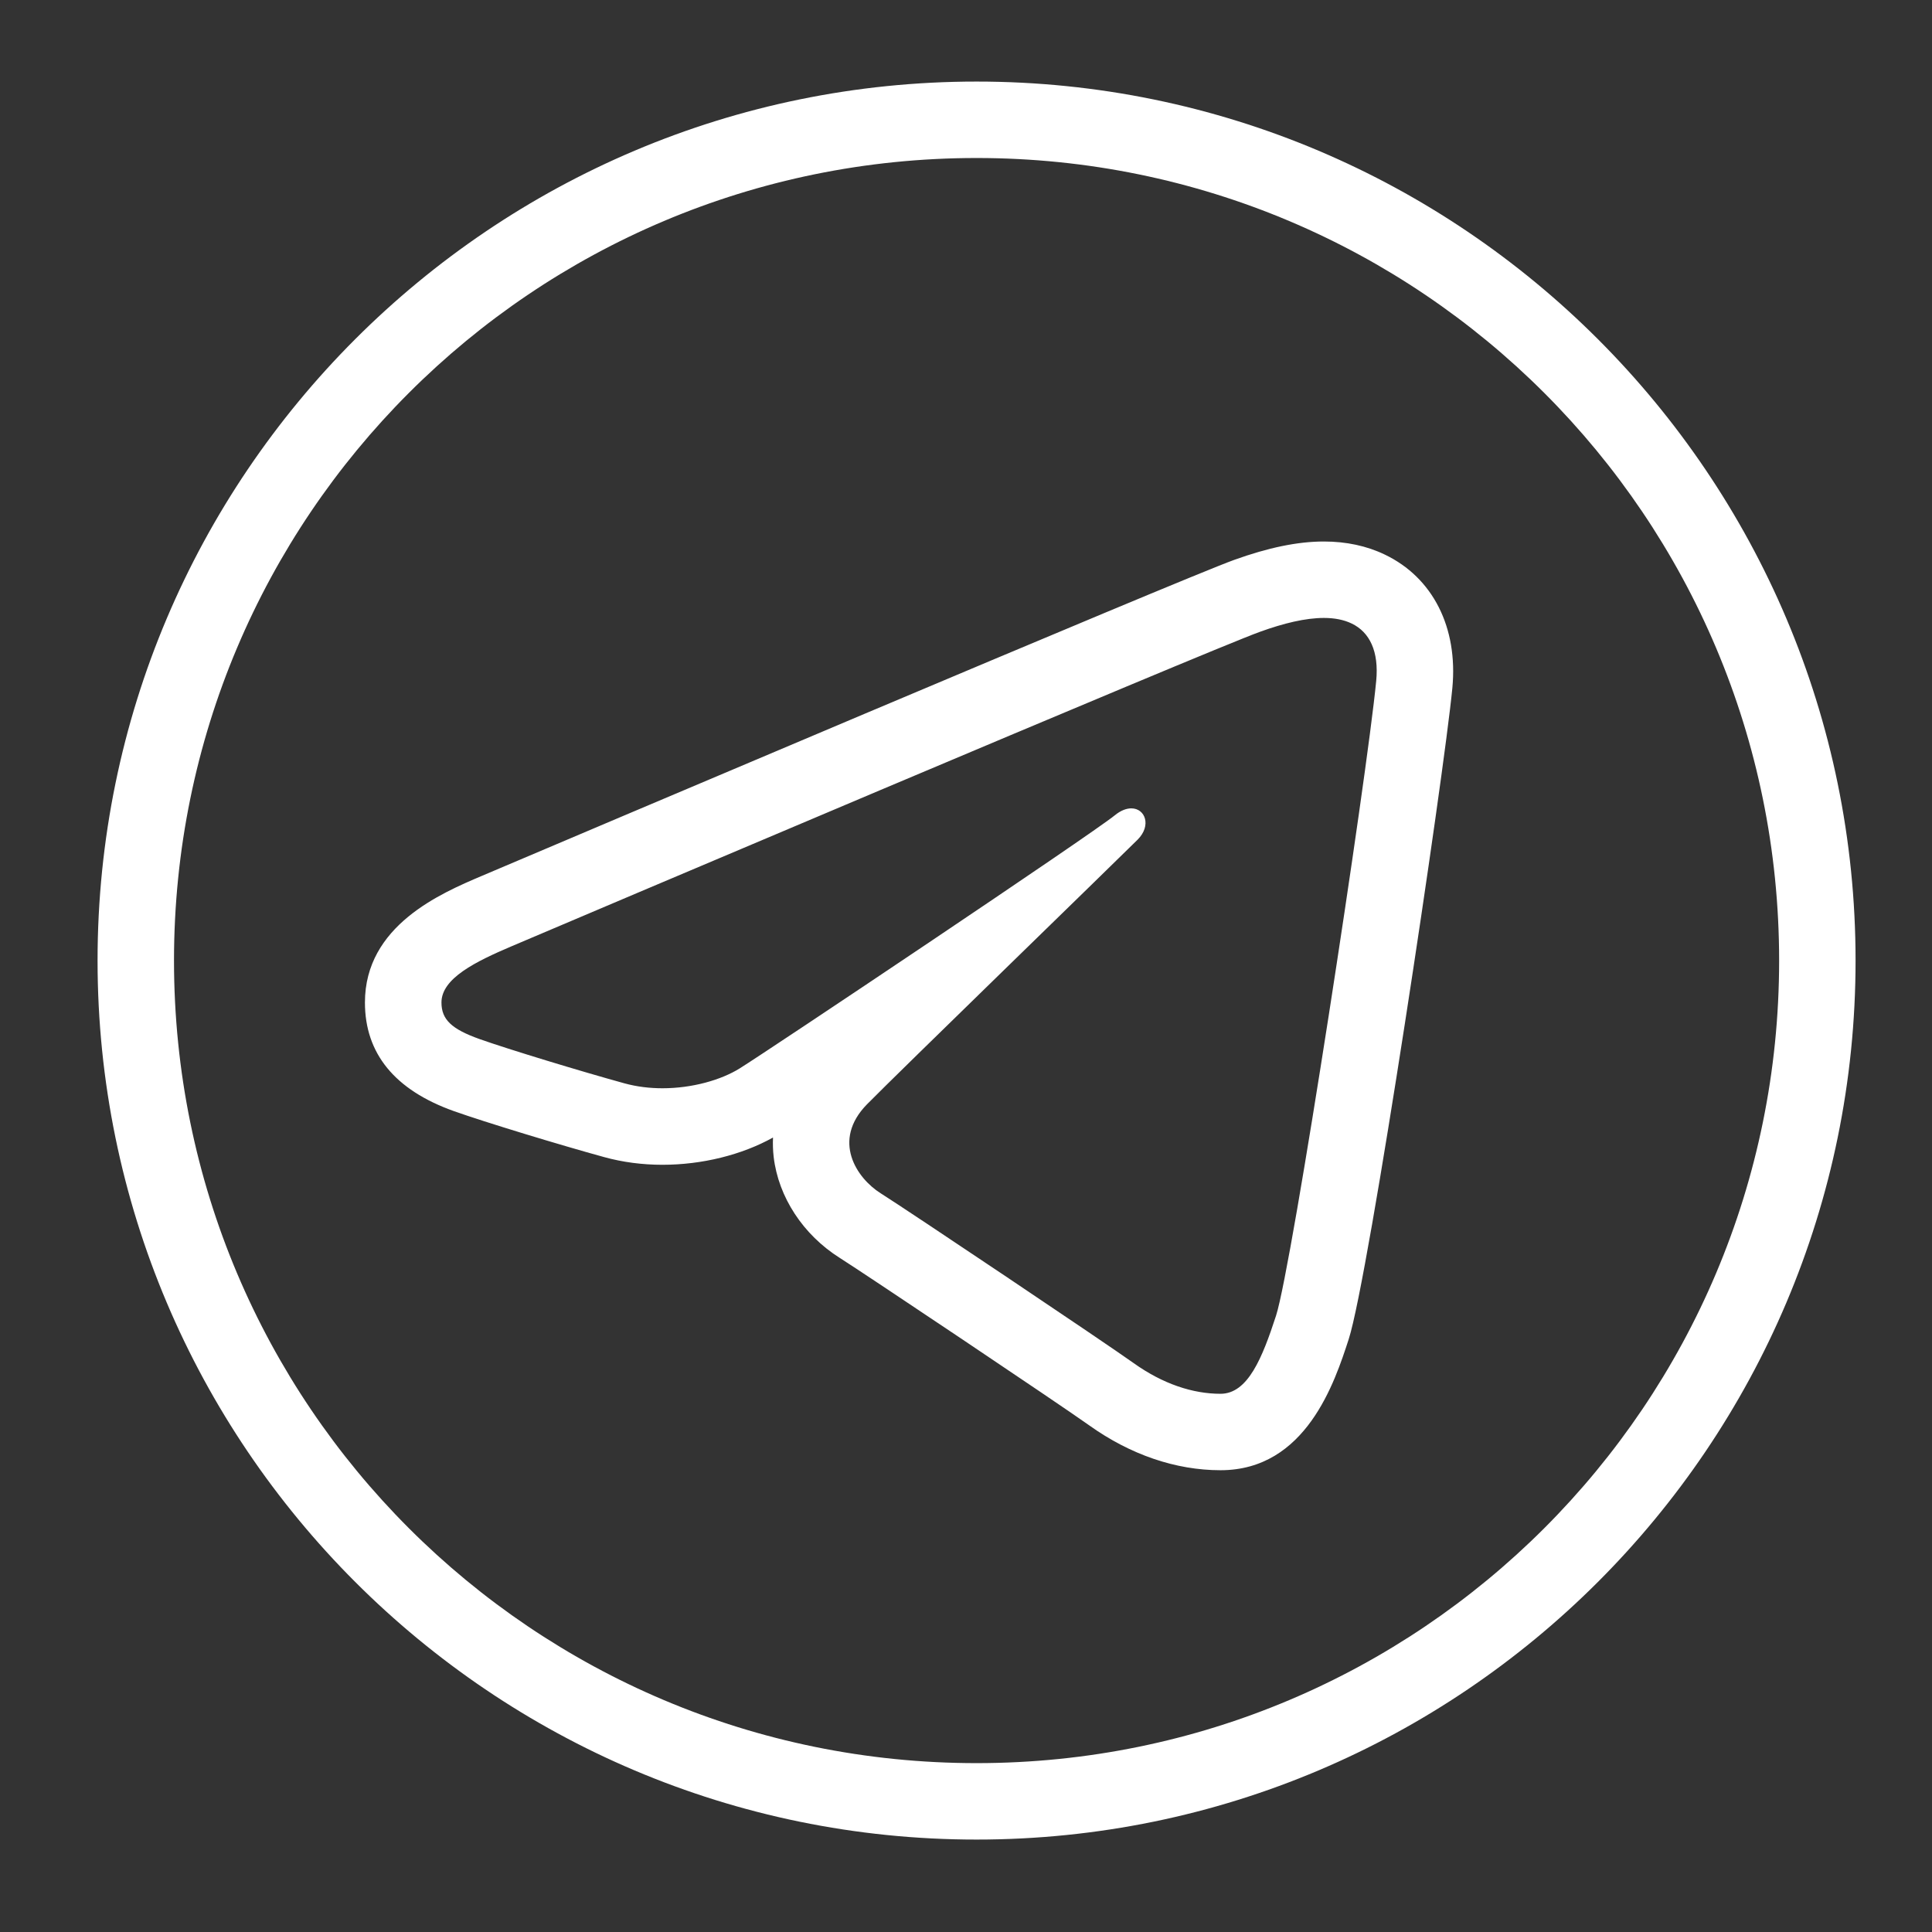 <svg width="64" height="64" viewBox="0 0 64 64" fill="none" xmlns="http://www.w3.org/2000/svg">
<rect x="0" y="0" width="64" height="64" fill="#333333" stroke="none"/>
<path d="M32.35 2.702C16.284 2.702 3.232 15.753 3.232 31.82C3.232 47.886 16.284 60.938 32.35 60.938C48.416 60.938 61.468 47.886 61.468 31.82C61.468 15.753 48.416 2.702 32.35 2.702ZM32.35 5.234C47.048 5.234 58.936 17.122 58.936 31.82C58.936 46.518 47.048 58.406 32.35 58.406C17.652 58.406 5.764 46.518 5.764 31.82C5.764 17.122 17.652 5.234 32.35 5.234ZM43.855 17.938C42.989 17.938 42.016 18.139 40.878 18.549C39.111 19.186 18.324 28.012 15.959 29.016C14.607 29.591 12.089 30.66 12.089 33.209C12.089 34.9 13.079 36.108 15.029 36.805C16.077 37.178 18.567 37.933 20.012 38.33C20.624 38.499 21.275 38.585 21.945 38.585C23.255 38.585 24.574 38.258 25.607 37.682C25.598 37.895 25.604 38.11 25.629 38.325C25.785 39.655 26.605 40.905 27.82 41.671C28.615 42.172 35.109 46.523 36.079 47.215C37.441 48.188 38.947 48.703 40.431 48.703C43.267 48.703 44.218 45.775 44.676 44.368C45.341 42.327 47.83 25.72 48.111 22.792C48.302 20.785 47.466 19.133 45.873 18.371C45.277 18.084 44.596 17.938 43.855 17.938ZM43.855 20.47C44.203 20.47 44.514 20.528 44.778 20.656C45.376 20.943 45.681 21.584 45.589 22.552C45.282 25.746 42.8 41.959 42.27 43.585C41.817 44.975 41.34 46.171 40.431 46.171C39.522 46.171 38.529 45.852 37.55 45.152C36.571 44.453 30.073 40.096 29.17 39.527C28.379 39.028 27.541 37.785 28.72 36.582C29.691 35.592 37.057 28.443 37.686 27.814C38.154 27.344 37.935 26.778 37.476 26.778C37.318 26.778 37.128 26.845 36.932 27.006C36.162 27.635 25.431 34.816 24.502 35.393C23.887 35.775 22.934 36.05 21.945 36.05C21.523 36.05 21.097 36 20.686 35.887C19.259 35.494 16.842 34.76 15.882 34.419C14.959 34.089 14.624 33.774 14.624 33.209C14.624 32.407 15.757 31.853 16.95 31.345C18.211 30.809 40.03 21.544 41.736 20.93C42.526 20.644 43.249 20.47 43.855 20.47Z" fill="white"/>
</svg>
